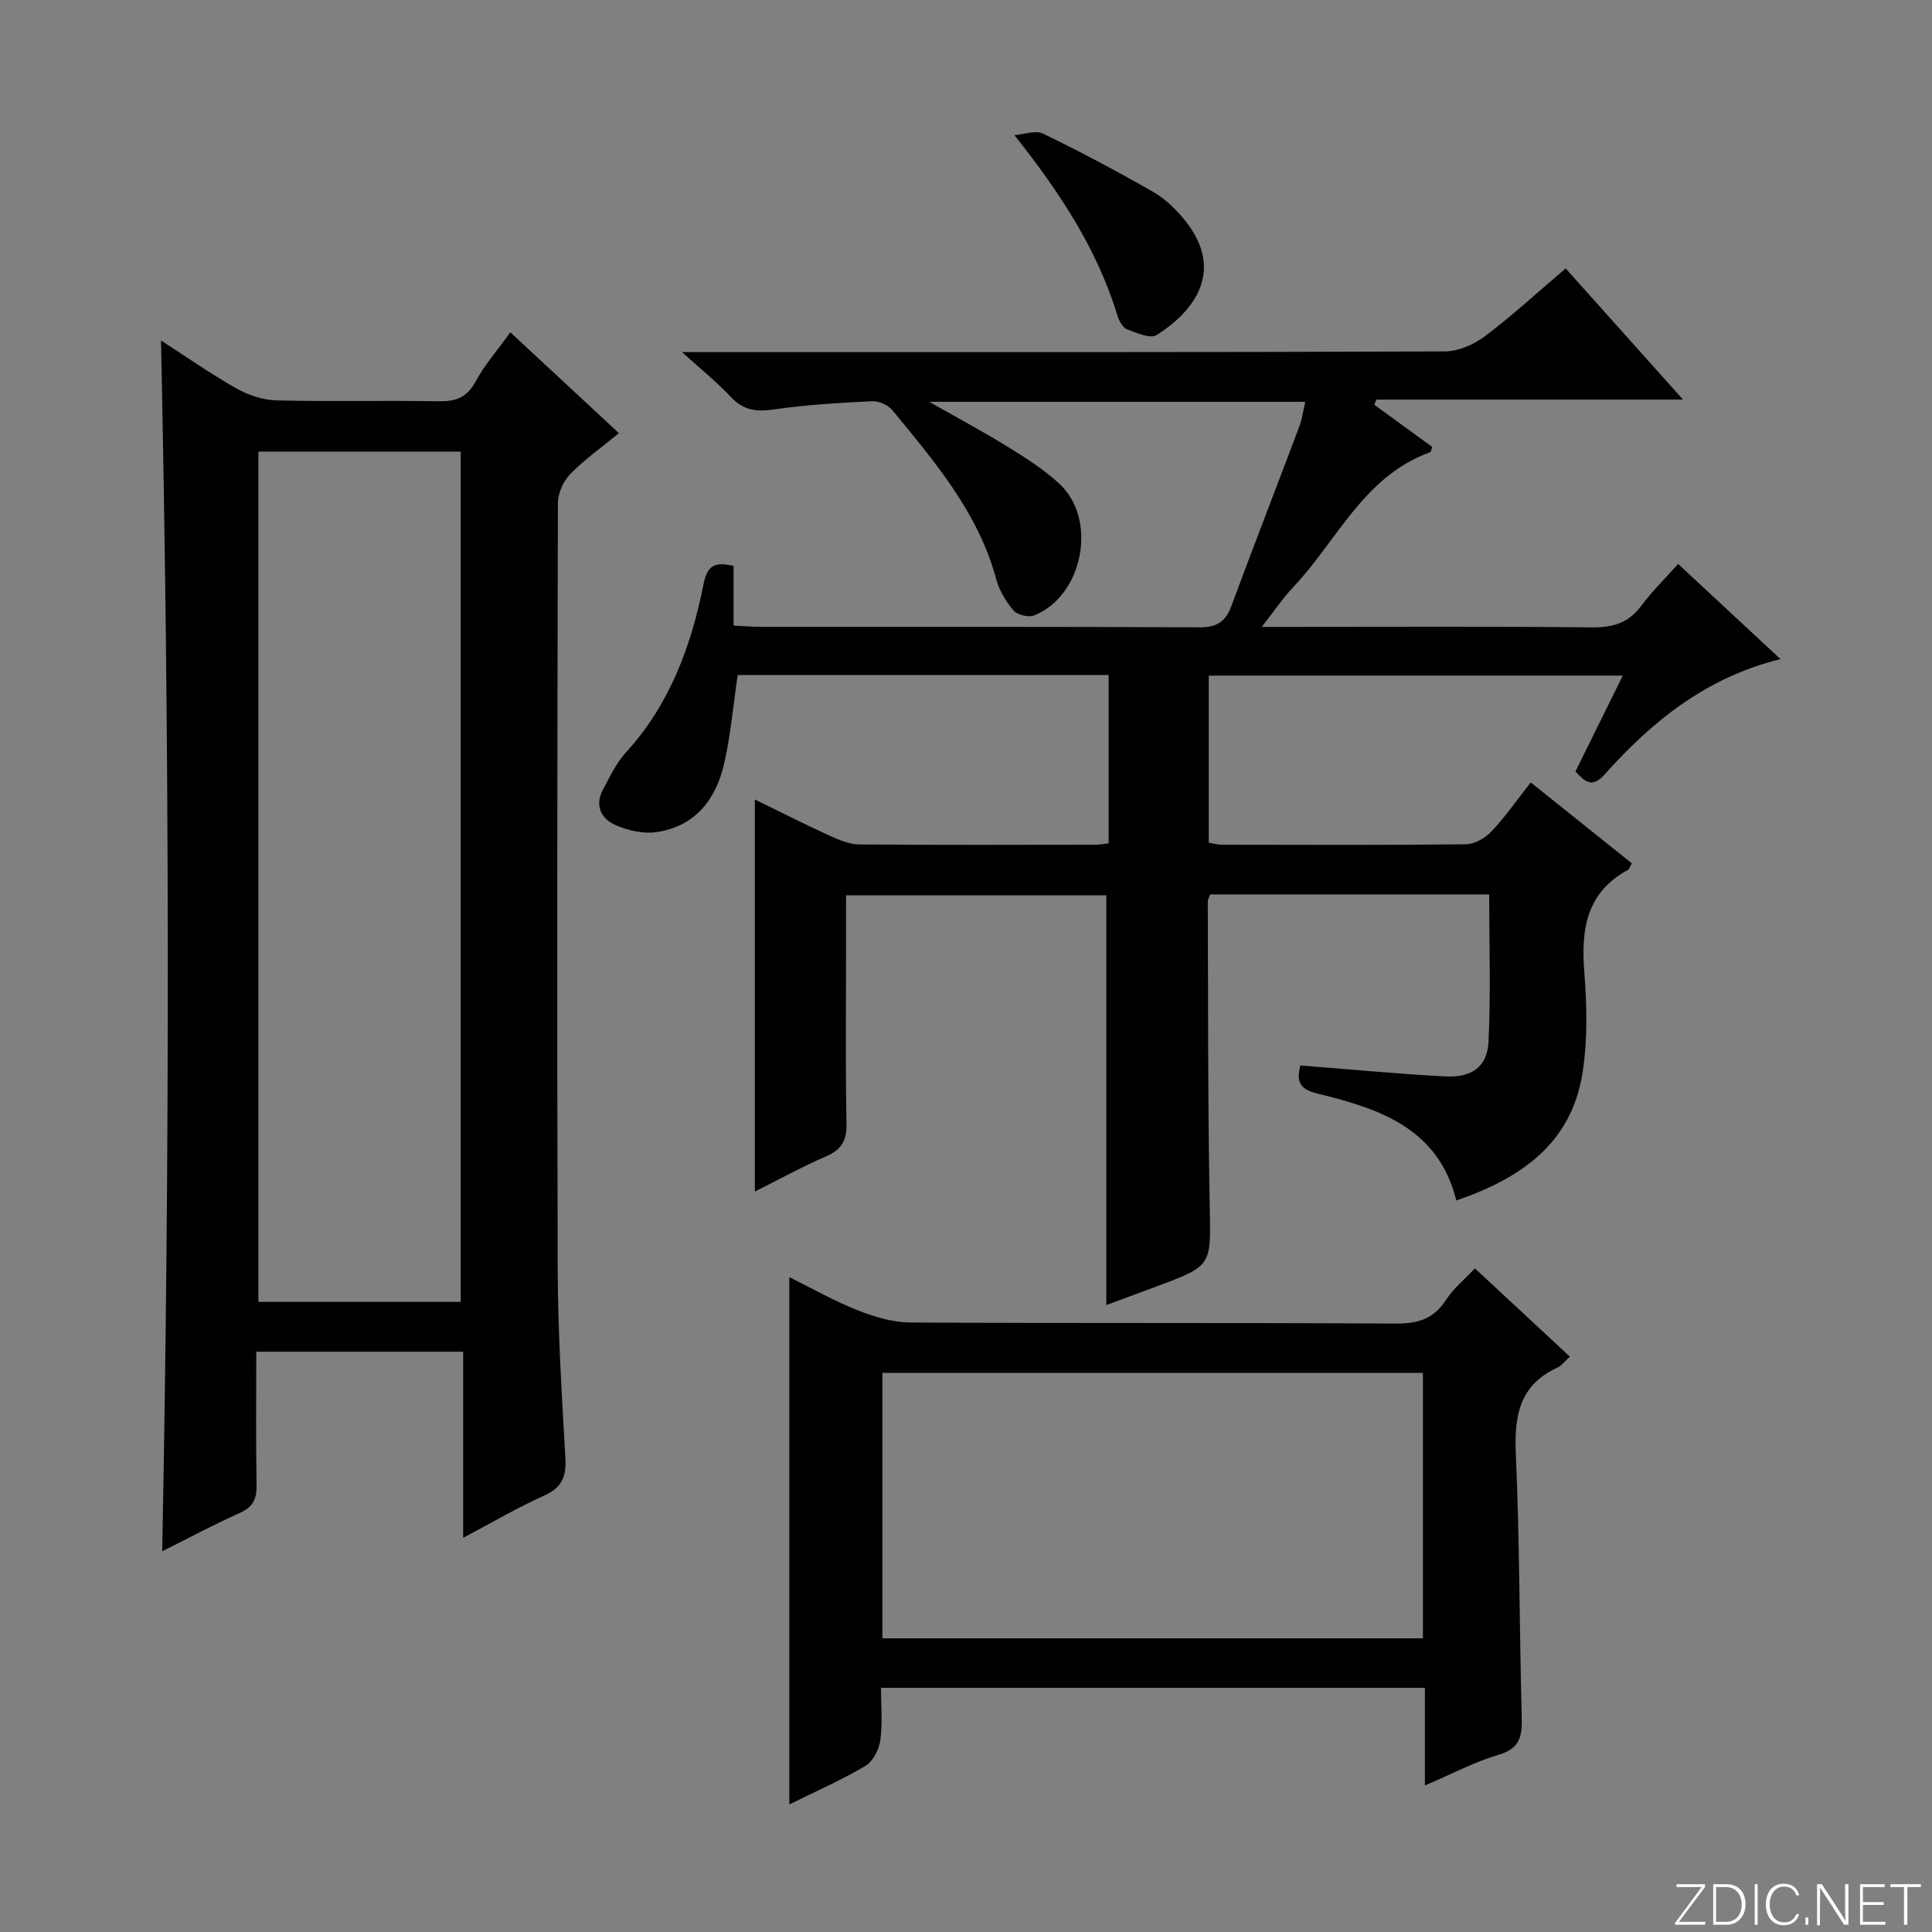 <svg enable-background="new 0 0 400 400" viewBox="0 0 400 400" xmlns="http://www.w3.org/2000/svg"><rect x="0" y="0" width="400" height="400" fill="#808080" stroke="none"/><g fill="#fbfcfa"><path d="m346.9 398 5.4-7.3h-5.2v-.6h5.9v.6l-5.4 7.2h5.5l-.1.6h-6.2v-.5z"/><path d="m354.7 390.1h2.8c2.3 0 3.9 1.6 3.9 4.1s-1.6 4.3-3.9 4.3h-2.8zm.6 7.8h2c2.2 0 3.3-1.6 3.3-3.6 0-1.8-1-3.6-3.3-3.6h-2z"/><path d="m363.9 390.1v8.4h-.6v-8.4z"/><path d="m372.5 396.3c-.4 1.3-1.4 2.3-3.2 2.3-2.4 0-3.7-1.9-3.7-4.3 0-2.3 1.2-4.3 3.7-4.3 1.8 0 2.9 1 3.2 2.4h-.6c-.4-1.1-1.1-1.8-2.5-1.8-2.1 0-3 1.9-3 3.7s.9 3.7 3 3.7c1.4 0 2.1-.7 2.5-1.7z"/><path d="m373.8 398.5v-1.5h.6v1.5z"/><path d="m376.2 398.5v-8.4h1c1.3 2 4.4 6.7 4.9 7.6-.1-1.2-.1-2.4-.1-3.8v-3.8h.7v8.4h-.9c-1.2-1.9-4.4-6.8-5-7.7.1 1.1 0 2.3 0 3.9v3.9h-.6z"/><path d="m390 394.4h-4.3v3.5h4.7l-.1.6h-5.2v-8.4h5.1v.6h-4.5v3.1h4.3v.7z"/><path d="m394.2 390.7h-2.8v-.6h6.3v.6h-2.8v7.8h-.7z"/></g><path d="m269.22 220.59c10.15.79 20.06 1.75 30 2.27 5.52.29 8.71-2 8.96-7.19.49-10.09.14-20.21.14-30.49-19.49 0-38.6 0-57.77 0-.2.6-.49 1.04-.49 1.49.09 20.99 0 41.99.4 62.98.24 12.39.6 12.38-11.06 16.71-3.55 1.32-7.11 2.64-10.35 3.84 0-28.32 0-56.39 0-84.83-17.45 0-35.34 0-53.88 0v10.33c0 12.33-.15 24.67.09 36.99.07 3.56-1.12 5.38-4.31 6.76-4.86 2.1-9.51 4.67-14.67 7.25 0-27.19 0-53.82 0-81.18 5.25 2.56 10.35 5.15 15.55 7.53 1.91.87 4.04 1.76 6.08 1.78 16.33.14 32.66.08 48.99.06.79 0 1.59-.17 2.63-.29 0-11.65 0-23.07 0-34.85-25.72 0-51.29 0-76.8 0-.91 6.19-1.44 12.3-2.77 18.23-1.69 7.48-5.98 13.12-14.05 14.3-2.71.4-5.88-.32-8.45-1.44-3.03-1.32-4.4-4.1-2.59-7.43 1.42-2.61 2.71-5.43 4.68-7.58 9.09-9.93 13.55-22.01 16.1-34.85.77-3.89 2.27-4.74 6.23-3.81v12.35c2.19.11 3.8.26 5.42.26 30.33.01 60.66-.05 90.99.1 3.57.02 5.42-1.08 6.64-4.38 4.6-12.45 9.42-24.81 14.09-37.23.57-1.52.77-3.18 1.21-5.08-25.84 0-51.29 0-77.84 0 6.04 3.44 11.37 6.28 16.48 9.45 3.67 2.27 7.37 4.64 10.51 7.56 7.94 7.41 4.83 23.21-5.28 27.22-1.15.46-3.45-.1-4.25-1.02-1.58-1.84-2.96-4.14-3.59-6.47-3.72-13.82-12.75-24.34-21.51-35.01-.88-1.08-2.81-1.92-4.2-1.85-6.79.34-13.61.72-20.33 1.7-3.63.53-6.32.2-8.91-2.58-2.79-3-6.02-5.59-10.1-9.29h6.42c50.49 0 100.99.05 151.48-.14 2.81-.01 6.03-1.42 8.33-3.15 5.69-4.29 10.96-9.14 16.71-14.04 8.03 8.97 15.84 17.71 24.3 27.16-21.75 0-42.61 0-63.47 0-.15.36-.3.71-.45 1.07 4.02 2.93 8.04 5.85 12.01 8.74-.22.54-.26 1.03-.46 1.1-13.75 4.95-19.22 18.29-28.34 27.93-2.12 2.24-3.85 4.83-6.51 8.22h6.39c20.66 0 41.33-.12 61.99.1 4.35.05 7.59-.93 10.22-4.49 2.17-2.93 4.81-5.5 7.61-8.64 6.97 6.48 13.83 12.86 21.19 19.7-15.34 3.78-26.56 12.85-36.39 23.86-2.6 2.91-4.07 1.56-6.06-.59 3.2-6.48 6.35-12.87 9.8-19.85-28.79 0-57.11 0-85.72 0v34.58c.88.14 1.82.42 2.75.43 16.83.03 33.66.1 50.49-.09 1.8-.02 3.98-1.28 5.28-2.65 2.84-3 5.21-6.43 8.15-10.15 7.14 5.71 14.07 11.26 20.93 16.75-.47.81-.56 1.22-.8 1.35-8.6 4.66-9.75 12.26-9.05 21.11.55 6.94.71 14.1-.37 20.94-2.29 14.59-12.72 21.8-26.12 26.4-3.75-15.04-16.02-19.02-28.62-22.1-3.83-.93-4.54-2.45-3.68-5.86z" fill="#010103"/><path d="m95.89 318.39c0-13.24 0-25.68 0-38.54-14.39 0-28.41 0-42.83 0 0 9.39-.1 18.53.06 27.67.05 2.86-.75 4.5-3.47 5.72-5.43 2.43-10.69 5.25-16.07 7.94 1.62-83.57 1.55-166.69-.25-250.69 5.43 3.5 10.41 7 15.68 9.96 2.46 1.39 5.49 2.38 8.29 2.45 11.15.27 22.32-.01 33.48.18 3.51.06 5.86-.72 7.65-4.03 1.89-3.48 4.55-6.53 7.23-10.25 7.06 6.56 14.06 13.06 22.48 20.88-3.55 2.92-7.09 5.42-10.07 8.46-1.44 1.47-2.55 3.97-2.56 6.01-.14 52.97-.21 105.93-.04 158.9.04 12.95.86 25.91 1.59 38.85.22 3.81-.72 6.09-4.38 7.74-5.53 2.48-10.8 5.59-16.79 8.75zm-.51-48.85c0-59.17 0-117.7 0-176.04-14.34 0-28.23 0-41.88 0v176.04z" fill="#010103"/><path d="m305.36 262.6c6.61 6.15 13.02 12.1 19.67 18.28-1.14 1.03-1.75 1.89-2.58 2.27-7.91 3.61-8.96 10.02-8.61 17.95.8 18.12.73 36.28 1.22 54.42.1 3.88-.31 6.47-4.74 7.77-5.01 1.48-9.72 3.99-15.31 6.38 0-7.2 0-13.59 0-20.23-37.64 0-74.73 0-112.61 0 0 3.68.35 7.34-.14 10.88-.27 1.92-1.53 4.38-3.1 5.3-4.97 2.94-10.29 5.27-15.74 7.97 0-36.51 0-72.51 0-109.17 4.74 2.34 9.32 4.95 14.17 6.87 3.44 1.36 7.25 2.5 10.9 2.52 33.5.19 67 .02 100.49.22 4.62.03 7.9-.98 10.45-4.97 1.5-2.32 3.77-4.14 5.93-6.46zm-122.67 76.6h111.91c0-18.61 0-36.82 0-54.95-37.48 0-74.56 0-111.91 0z" fill="#010103"/><path d="m210.02 27.98c2-.15 4.37-1.07 5.92-.32 7.75 3.76 15.39 7.81 22.86 12.1 2.52 1.45 4.78 3.67 6.61 5.97 8.24 10.32 1.84 18.74-5.94 23.64-1.31.82-4.17-.44-6.13-1.19-.89-.34-1.64-1.72-1.96-2.78-4.2-13.76-11.87-25.47-21.36-37.42z" fill="#010103"/></svg>